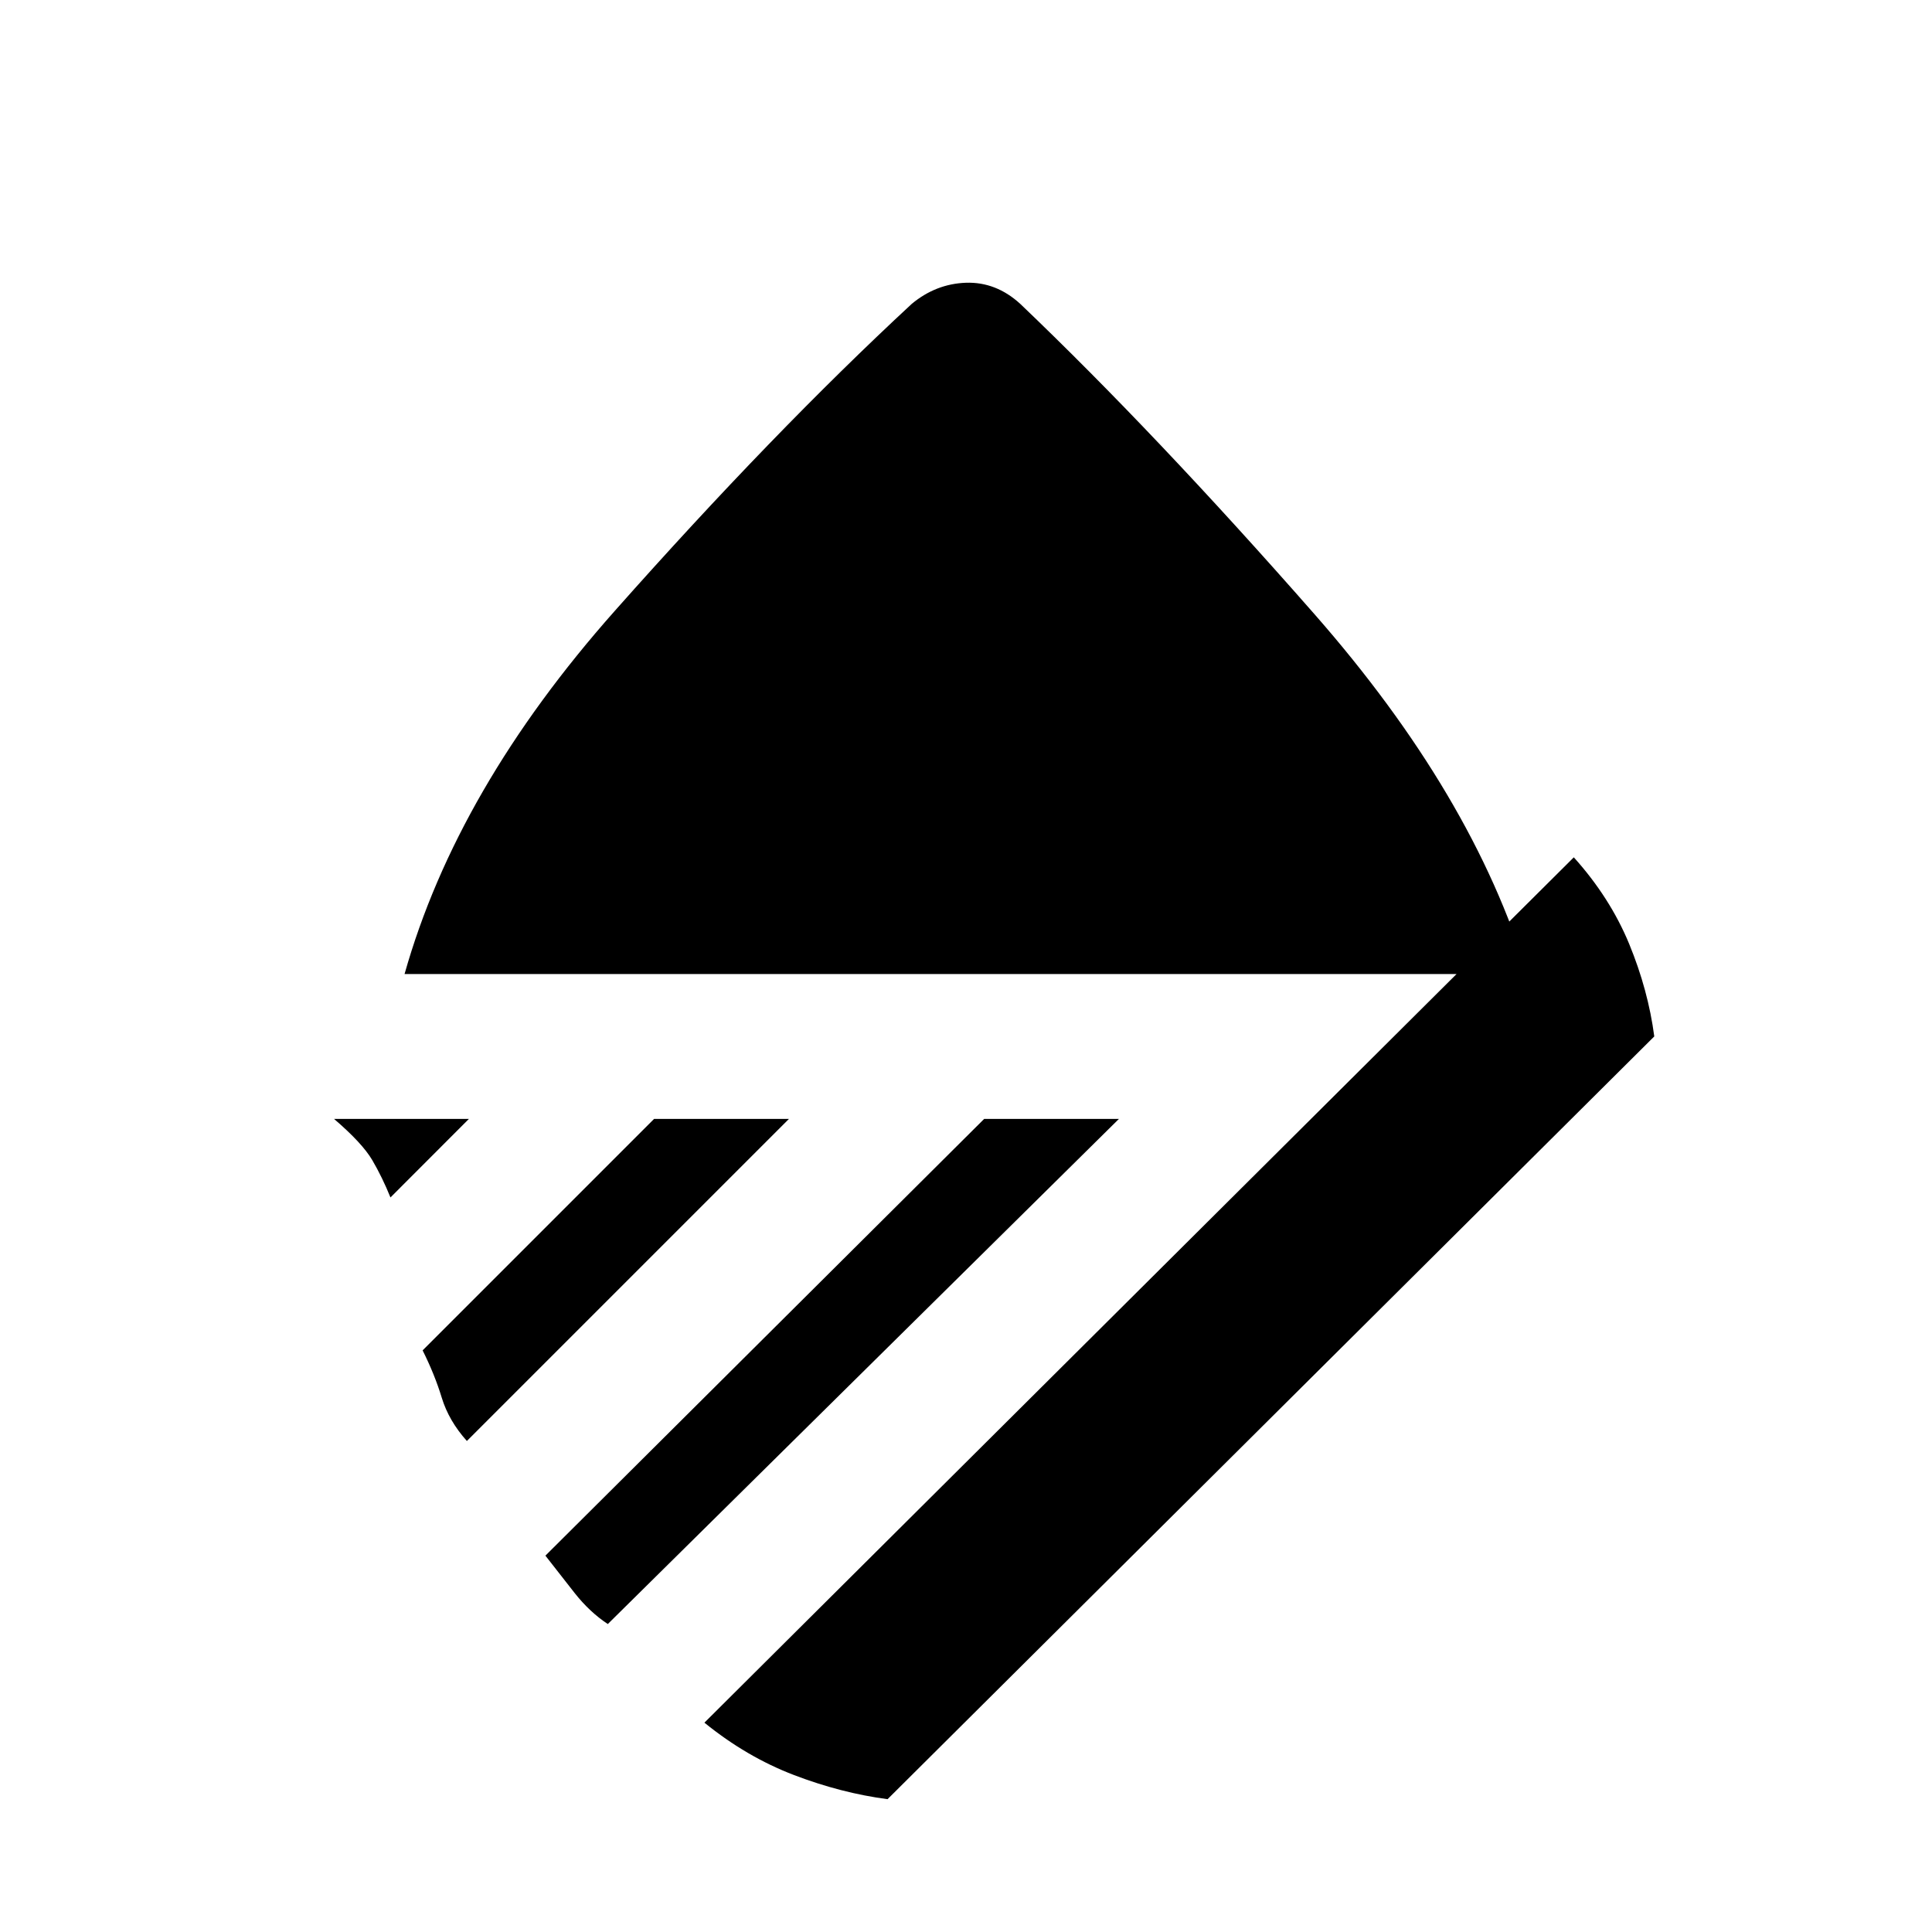 <svg xmlns="http://www.w3.org/2000/svg" height="20" width="20"><path d="M4.188 10.083q.541-1.916 2.177-3.76Q8 4.479 9.438 3.146q.25-.208.562-.219.312-.01.562.219 1.396 1.333 3.042 3.208 1.646 1.875 2.208 3.729Zm12.104-1.208q.375.417.573.896.197.479.26.958l-7.937 7.896q-.48-.063-.969-.25-.49-.187-.927-.542Zm-6.104 2.708h1.395l-5.291 5.229q-.188-.124-.344-.322l-.302-.386Zm-3.417 0h1.396l-3.334 3.334q-.187-.209-.26-.448-.073-.24-.198-.49Zm-3.313 0h1.396l-.812.813q-.084-.208-.188-.386-.104-.177-.396-.427Z"/></svg>